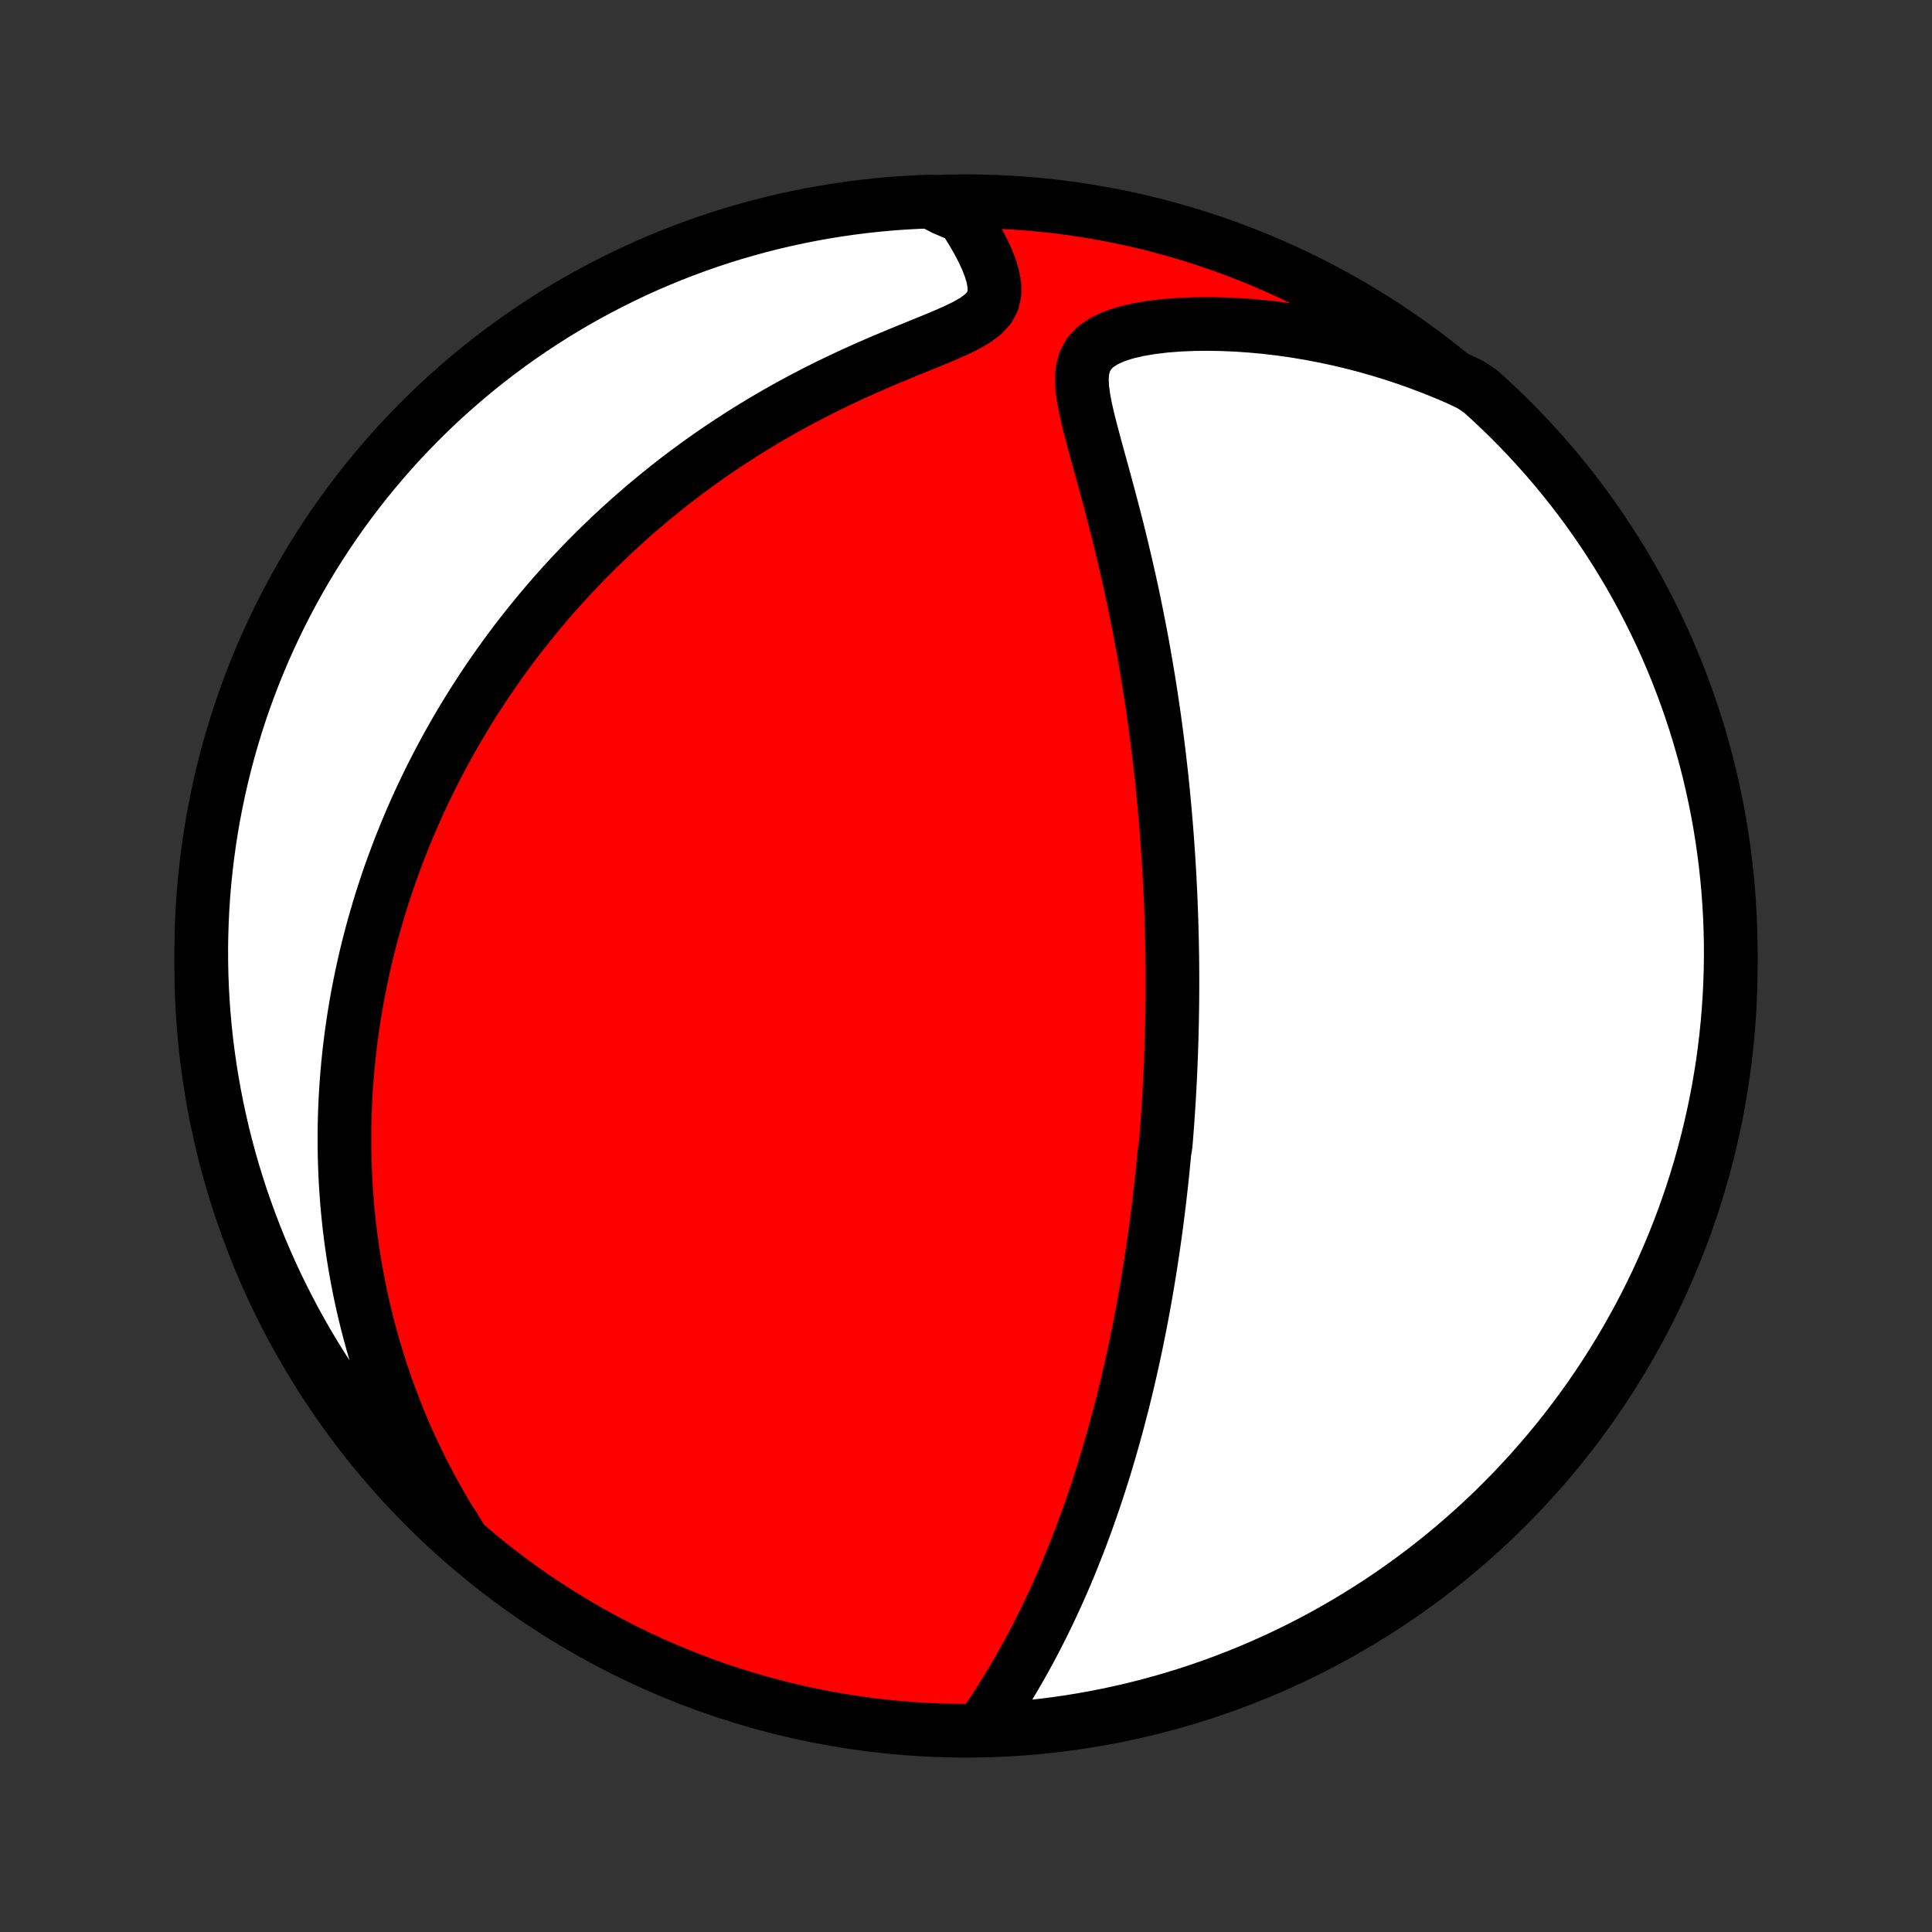 <?xml version="1.0" encoding="utf-8" standalone="no"?>
<!DOCTYPE svg PUBLIC "-//W3C//DTD SVG 1.1//EN"
  "http://www.w3.org/Graphics/SVG/1.1/DTD/svg11.dtd">
<!-- Created with matplotlib (http://matplotlib.org/) -->
<svg height="72pt" version="1.1" viewBox="0 0 72 72" width="72pt" xmlns="http://www.w3.org/2000/svg" xmlns:xlink="http://www.w3.org/1999/xlink">
 <rect x="0" y="0" width="72" height="72" fill="#333333" stroke="none"/>
 <defs>
  <style type="text/css">
*{stroke-linecap:butt;stroke-linejoin:round;}
  </style>
 </defs>
 <g id="figure_1">
  <g id="patch_1">
   <path d="
M0 72
L72 72
L72 0
L0 0
z
" style="fill:none;"/>
  </g>
  <g id="axes_1">
   <g id="PatchCollection_1">
    <defs>
     <path d="
M36 -7.5
C43.558 -7.5 50.808 -10.503 56.153 -15.848
C61.497 -21.192 64.5 -28.442 64.5 -36
C64.5 -43.558 61.497 -50.808 56.153 -56.153
C50.808 -61.497 43.558 -64.5 36 -64.5
C28.442 -64.5 21.192 -61.497 15.848 -56.153
C10.503 -50.808 7.5 -43.558 7.5 -36
C7.5 -28.442 10.503 -21.192 15.848 -15.848
C21.192 -10.503 28.442 -7.5 36 -7.5
z
" id="C0_0_a811fe30f3"/>
     <path d="
M36.55 -7.542
L36.762 -7.851
L36.971 -8.164
L37.177 -8.479
L37.379 -8.796
L37.576 -9.116
L37.769 -9.437
L37.957 -9.76
L38.14 -10.083
L38.319 -10.408
L38.493 -10.732
L38.662 -11.057
L38.827 -11.383
L38.987 -11.707
L39.142 -12.032
L39.293 -12.356
L39.44 -12.679
L39.582 -13.001
L39.72 -13.322
L39.854 -13.642
L39.984 -13.961
L40.11 -14.278
L40.233 -14.594
L40.351 -14.908
L40.466 -15.221
L40.578 -15.531
L40.686 -15.841
L40.791 -16.148
L40.893 -16.453
L40.991 -16.756
L41.087 -17.058
L41.18 -17.357
L41.27 -17.655
L41.357 -17.951
L41.441 -18.244
L41.523 -18.536
L41.603 -18.826
L41.68 -19.114
L41.755 -19.4
L41.828 -19.684
L41.898 -19.966
L41.967 -20.247
L42.033 -20.526
L42.098 -20.803
L42.16 -21.078
L42.221 -21.352
L42.28 -21.624
L42.337 -21.895
L42.392 -22.164
L42.446 -22.432
L42.499 -22.698
L42.549 -22.963
L42.599 -23.227
L42.646 -23.489
L42.693 -23.75
L42.738 -24.01
L42.781 -24.269
L42.824 -24.527
L42.865 -24.784
L42.905 -25.041
L42.943 -25.296
L42.981 -25.55
L43.017 -25.804
L43.053 -26.057
L43.087 -26.31
L43.12 -26.562
L43.152 -26.813
L43.183 -27.064
L43.213 -27.315
L43.242 -27.566
L43.27 -27.816
L43.297 -28.066
L43.323 -28.316
L43.348 -28.565
L43.372 -28.815
L43.395 -29.065
L43.439 -29.315
L43.46 -29.566
L43.48 -29.816
L43.499 -30.067
L43.517 -30.318
L43.534 -30.57
L43.55 -30.822
L43.566 -31.075
L43.58 -31.329
L43.594 -31.583
L43.607 -31.838
L43.619 -32.094
L43.63 -32.351
L43.64 -32.609
L43.65 -32.868
L43.658 -33.128
L43.666 -33.389
L43.672 -33.652
L43.678 -33.916
L43.683 -34.181
L43.687 -34.448
L43.69 -34.716
L43.692 -34.986
L43.693 -35.258
L43.693 -35.531
L43.692 -35.807
L43.69 -36.084
L43.687 -36.363
L43.682 -36.645
L43.677 -36.928
L43.67 -37.214
L43.662 -37.502
L43.653 -37.793
L43.643 -38.085
L43.632 -38.381
L43.619 -38.679
L43.604 -38.979
L43.589 -39.283
L43.572 -39.589
L43.553 -39.898
L43.533 -40.21
L43.511 -40.525
L43.488 -40.843
L43.463 -41.164
L43.436 -41.488
L43.408 -41.815
L43.377 -42.146
L43.345 -42.48
L43.311 -42.818
L43.275 -43.158
L43.236 -43.502
L43.196 -43.85
L43.153 -44.201
L43.108 -44.556
L43.06 -44.914
L43.011 -45.275
L42.958 -45.64
L42.903 -46.009
L42.846 -46.381
L42.785 -46.756
L42.722 -47.134
L42.656 -47.516
L42.588 -47.901
L42.516 -48.289
L42.441 -48.68
L42.363 -49.074
L42.283 -49.471
L42.199 -49.87
L42.112 -50.271
L42.021 -50.675
L41.928 -51.081
L41.832 -51.488
L41.733 -51.897
L41.631 -52.307
L41.526 -52.718
L41.419 -53.129
L41.31 -53.541
L41.199 -53.952
L41.087 -54.362
L40.974 -54.772
L40.862 -55.179
L40.753 -55.583
L40.647 -55.984
L40.547 -56.38
L40.458 -56.77
L40.385 -57.153
L40.334 -57.524
L40.316 -57.883
L40.344 -58.223
L40.432 -58.54
L40.593 -58.826
L40.832 -59.078
L41.146 -59.29
L41.523 -59.464
L41.95 -59.604
L42.413 -59.713
L42.904 -59.796
L43.413 -59.857
L43.936 -59.898
L44.469 -59.921
L45.008 -59.927
L45.551 -59.918
L46.096 -59.894
L46.642 -59.856
L47.188 -59.805
L47.731 -59.74
L48.273 -59.663
L48.811 -59.573
L49.345 -59.471
L49.875 -59.358
L50.4 -59.233
L50.919 -59.098
L51.433 -58.951
L51.94 -58.795
L52.441 -58.628
L52.935 -58.452
L53.422 -58.266
L53.902 -58.072
L54.374 -57.868
L54.815 -57.657
L55.185 -57.407
L55.55 -57.075
L55.909 -56.737
L56.262 -56.393
L56.609 -56.042
L56.949 -55.686
L57.283 -55.323
L57.611 -54.955
L57.932 -54.58
L58.246 -54.2
L58.554 -53.815
L58.854 -53.424
L59.148 -53.028
L59.435 -52.626
L59.714 -52.219
L59.986 -51.808
L60.251 -51.392
L60.509 -50.971
L60.759 -50.545
L61.002 -50.115
L61.236 -49.681
L61.464 -49.243
L61.683 -48.8
L61.895 -48.354
L62.099 -47.904
L62.295 -47.45
L62.483 -46.993
L62.662 -46.532
L62.834 -46.068
L62.997 -45.602
L63.153 -45.132
L63.3 -44.659
L63.438 -44.184
L63.569 -43.706
L63.691 -43.226
L63.804 -42.744
L63.909 -42.26
L64.006 -41.773
L64.094 -41.286
L64.173 -40.796
L64.244 -40.305
L64.306 -39.813
L64.36 -39.319
L64.405 -38.825
L64.441 -38.329
L64.469 -37.833
L64.488 -37.337
L64.498 -36.839
L64.5 -36.342
L64.493 -35.845
L64.477 -35.347
L64.452 -34.85
L64.419 -34.353
L64.378 -33.857
L64.327 -33.361
L64.268 -32.867
L64.201 -32.373
L64.124 -31.88
L64.04 -31.388
L63.946 -30.898
L63.844 -30.41
L63.734 -29.923
L63.615 -29.438
L63.488 -28.955
L63.353 -28.474
L63.209 -27.995
L63.057 -27.519
L62.896 -27.046
L62.728 -26.575
L62.551 -26.107
L62.366 -25.642
L62.173 -25.18
L61.972 -24.721
L61.764 -24.266
L61.547 -23.815
L61.323 -23.367
L61.091 -22.923
L60.851 -22.483
L60.604 -22.047
L60.349 -21.616
L60.087 -21.189
L59.817 -20.766
L59.54 -20.348
L59.256 -19.934
L58.965 -19.526
L58.667 -19.123
L58.362 -18.724
L58.051 -18.331
L57.732 -17.944
L57.407 -17.562
L57.075 -17.185
L56.737 -16.815
L56.393 -16.45
L56.042 -16.091
L55.686 -15.738
L55.323 -15.391
L54.955 -15.051
L54.58 -14.717
L54.2 -14.389
L53.815 -14.068
L53.424 -13.754
L53.028 -13.446
L52.626 -13.146
L52.219 -12.852
L51.808 -12.565
L51.392 -12.286
L50.971 -12.014
L50.545 -11.749
L50.115 -11.491
L49.681 -11.241
L49.243 -10.998
L48.8 -10.764
L48.354 -10.536
L47.904 -10.317
L47.45 -10.105
L46.993 -9.901
L46.532 -9.705
L46.068 -9.517
L45.602 -9.338
L45.132 -9.166
L44.659 -9.003
L44.184 -8.847
L43.706 -8.7
L43.226 -8.562
L42.744 -8.431
L42.26 -8.309
L41.773 -8.196
L41.286 -8.091
L40.796 -7.994
L40.305 -7.906
L39.813 -7.827
L39.319 -7.756
L38.825 -7.694
L38.329 -7.64
L37.833 -7.595
L37.337 -7.559
z
" id="C0_1_357f78e022"/>
     <path d="
M17.212 -14.621
L16.939 -15.048
L16.677 -15.474
L16.428 -15.898
L16.19 -16.321
L15.963 -16.741
L15.748 -17.159
L15.542 -17.574
L15.347 -17.987
L15.161 -18.396
L14.985 -18.803
L14.819 -19.207
L14.661 -19.608
L14.511 -20.006
L14.37 -20.4
L14.237 -20.791
L14.111 -21.178
L13.993 -21.563
L13.882 -21.944
L13.778 -22.322
L13.681 -22.696
L13.59 -23.067
L13.505 -23.434
L13.426 -23.799
L13.353 -24.16
L13.286 -24.518
L13.224 -24.873
L13.167 -25.224
L13.115 -25.573
L13.068 -25.919
L13.026 -26.261
L12.989 -26.601
L12.955 -26.938
L12.927 -27.272
L12.902 -27.604
L12.881 -27.933
L12.865 -28.259
L12.852 -28.583
L12.843 -28.904
L12.838 -29.224
L12.836 -29.541
L12.837 -29.855
L12.842 -30.168
L12.851 -30.478
L12.862 -30.787
L12.877 -31.094
L12.895 -31.398
L12.916 -31.702
L12.94 -32.003
L12.967 -32.303
L12.997 -32.601
L13.03 -32.898
L13.066 -33.194
L13.104 -33.488
L13.146 -33.781
L13.19 -34.072
L13.237 -34.363
L13.287 -34.653
L13.339 -34.941
L13.395 -35.229
L13.453 -35.516
L13.514 -35.802
L13.577 -36.087
L13.643 -36.372
L13.712 -36.656
L13.784 -36.94
L13.859 -37.223
L13.936 -37.505
L14.017 -37.788
L14.1 -38.07
L14.186 -38.352
L14.275 -38.634
L14.367 -38.916
L14.461 -39.197
L14.559 -39.479
L14.661 -39.761
L14.765 -40.042
L14.872 -40.324
L14.983 -40.606
L15.097 -40.889
L15.214 -41.172
L15.334 -41.455
L15.459 -41.739
L15.586 -42.023
L15.718 -42.307
L15.853 -42.592
L15.992 -42.877
L16.134 -43.164
L16.281 -43.45
L16.432 -43.738
L16.587 -44.026
L16.746 -44.315
L16.91 -44.605
L17.078 -44.895
L17.251 -45.186
L17.428 -45.478
L17.61 -45.771
L17.798 -46.064
L17.99 -46.359
L18.187 -46.654
L18.39 -46.95
L18.598 -47.246
L18.812 -47.544
L19.032 -47.842
L19.257 -48.141
L19.489 -48.44
L19.727 -48.74
L19.971 -49.04
L20.221 -49.341
L20.478 -49.643
L20.742 -49.944
L21.013 -50.246
L21.291 -50.548
L21.576 -50.85
L21.868 -51.152
L22.168 -51.453
L22.476 -51.754
L22.791 -52.055
L23.114 -52.355
L23.445 -52.654
L23.784 -52.951
L24.132 -53.248
L24.488 -53.542
L24.852 -53.836
L25.224 -54.127
L25.605 -54.415
L25.994 -54.701
L26.392 -54.985
L26.798 -55.265
L27.212 -55.541
L27.635 -55.814
L28.066 -56.083
L28.505 -56.348
L28.951 -56.607
L29.405 -56.862
L29.865 -57.112
L30.333 -57.356
L30.806 -57.594
L31.285 -57.826
L31.768 -58.052
L32.255 -58.272
L32.744 -58.485
L33.233 -58.692
L33.72 -58.894
L34.203 -59.09
L34.676 -59.283
L35.135 -59.473
L35.572 -59.664
L35.976 -59.858
L36.333 -60.062
L36.63 -60.281
L36.852 -60.519
L36.994 -60.78
L37.059 -61.063
L37.059 -61.363
L37.005 -61.675
L36.911 -61.995
L36.786 -62.32
L36.637 -62.645
L36.469 -62.969
L36.286 -63.291
L36.091 -63.609
L35.886 -63.922
L35.17 -64.23
L34.673 -64.488
L34.177 -64.469
L33.681 -64.442
L33.185 -64.406
L32.691 -64.361
L32.197 -64.307
L31.705 -64.245
L31.214 -64.174
L30.724 -64.095
L30.236 -64.007
L29.75 -63.911
L29.266 -63.806
L28.783 -63.693
L28.303 -63.571
L27.826 -63.441
L27.35 -63.303
L26.878 -63.156
L26.408 -63.001
L25.941 -62.837
L25.477 -62.666
L25.017 -62.486
L24.559 -62.298
L24.105 -62.103
L23.655 -61.899
L23.209 -61.688
L22.766 -61.468
L22.328 -61.241
L21.893 -61.006
L21.463 -60.764
L21.038 -60.514
L20.617 -60.257
L20.2 -59.992
L19.789 -59.72
L19.382 -59.44
L18.98 -59.154
L18.584 -58.86
L18.193 -58.56
L17.807 -58.252
L17.427 -57.938
L17.053 -57.617
L16.684 -57.29
L16.321 -56.956
L15.965 -56.616
L15.614 -56.269
L15.27 -55.916
L14.931 -55.557
L14.6 -55.193
L14.274 -54.822
L13.956 -54.446
L13.644 -54.064
L13.339 -53.676
L13.04 -53.283
L12.749 -52.885
L12.465 -52.482
L12.188 -52.074
L11.919 -51.66
L11.656 -51.243
L11.401 -50.82
L11.154 -50.393
L10.914 -49.961
L10.682 -49.526
L10.457 -49.086
L10.241 -48.642
L10.032 -48.194
L9.831 -47.743
L9.638 -47.288
L9.453 -46.829
L9.276 -46.368
L9.107 -45.903
L8.946 -45.435
L8.794 -44.964
L8.65 -44.49
L8.514 -44.014
L8.387 -43.536
L8.268 -43.055
L8.158 -42.572
L8.056 -42.087
L7.962 -41.6
L7.877 -41.112
L7.801 -40.621
L7.733 -40.13
L7.674 -39.637
L7.623 -39.143
L7.581 -38.648
L7.548 -38.153
L7.524 -37.657
L7.508 -37.16
L7.5 -36.663
L7.502 -36.165
L7.512 -35.668
L7.531 -35.17
L7.558 -34.673
L7.595 -34.177
L7.639 -33.681
L7.693 -33.185
L7.755 -32.691
L7.826 -32.197
L7.905 -31.705
L7.993 -31.214
L8.089 -30.724
L8.194 -30.236
L8.307 -29.75
L8.429 -29.266
L8.559 -28.783
L8.697 -28.303
L8.844 -27.826
L8.999 -27.35
L9.163 -26.878
L9.334 -26.408
L9.514 -25.941
L9.701 -25.477
L9.897 -25.017
L10.101 -24.559
L10.312 -24.105
L10.532 -23.655
L10.759 -23.209
L10.994 -22.766
L11.236 -22.328
L11.486 -21.893
L11.743 -21.463
L12.008 -21.038
L12.28 -20.617
L12.56 -20.2
L12.846 -19.789
L13.14 -19.382
L13.44 -18.98
L13.748 -18.584
L14.062 -18.193
L14.383 -17.807
L14.71 -17.427
L15.044 -17.053
L15.384 -16.684
L15.731 -16.321
L16.084 -15.965
L16.442 -15.614
L16.807 -15.27
z
" id="C0_2_67a80f7438"/>
    </defs>
    <g clip-path="url(#p1bffca34e9)">
     <use style="fill:#ff0000;stroke:#000000;stroke-width:2.0;" x="0.0" xlink:href="#C0_0_a811fe30f3" y="72.0"/>
    </g>
    <g clip-path="url(#p1bffca34e9)">
     <use style="fill:#ffffff;stroke:#000000;stroke-width:2.0;" x="0.0" xlink:href="#C0_1_357f78e022" y="72.0"/>
    </g>
    <g clip-path="url(#p1bffca34e9)">
     <use style="fill:#ffffff;stroke:#000000;stroke-width:2.0;" x="0.0" xlink:href="#C0_2_67a80f7438" y="72.0"/>
    </g>
   </g>
  </g>
 </g>
 <defs>
  <clipPath id="p1bffca34e9">
   <rect height="72.0" width="72.0" x="0.0" y="0.0"/>
  </clipPath>
 </defs>
</svg>
